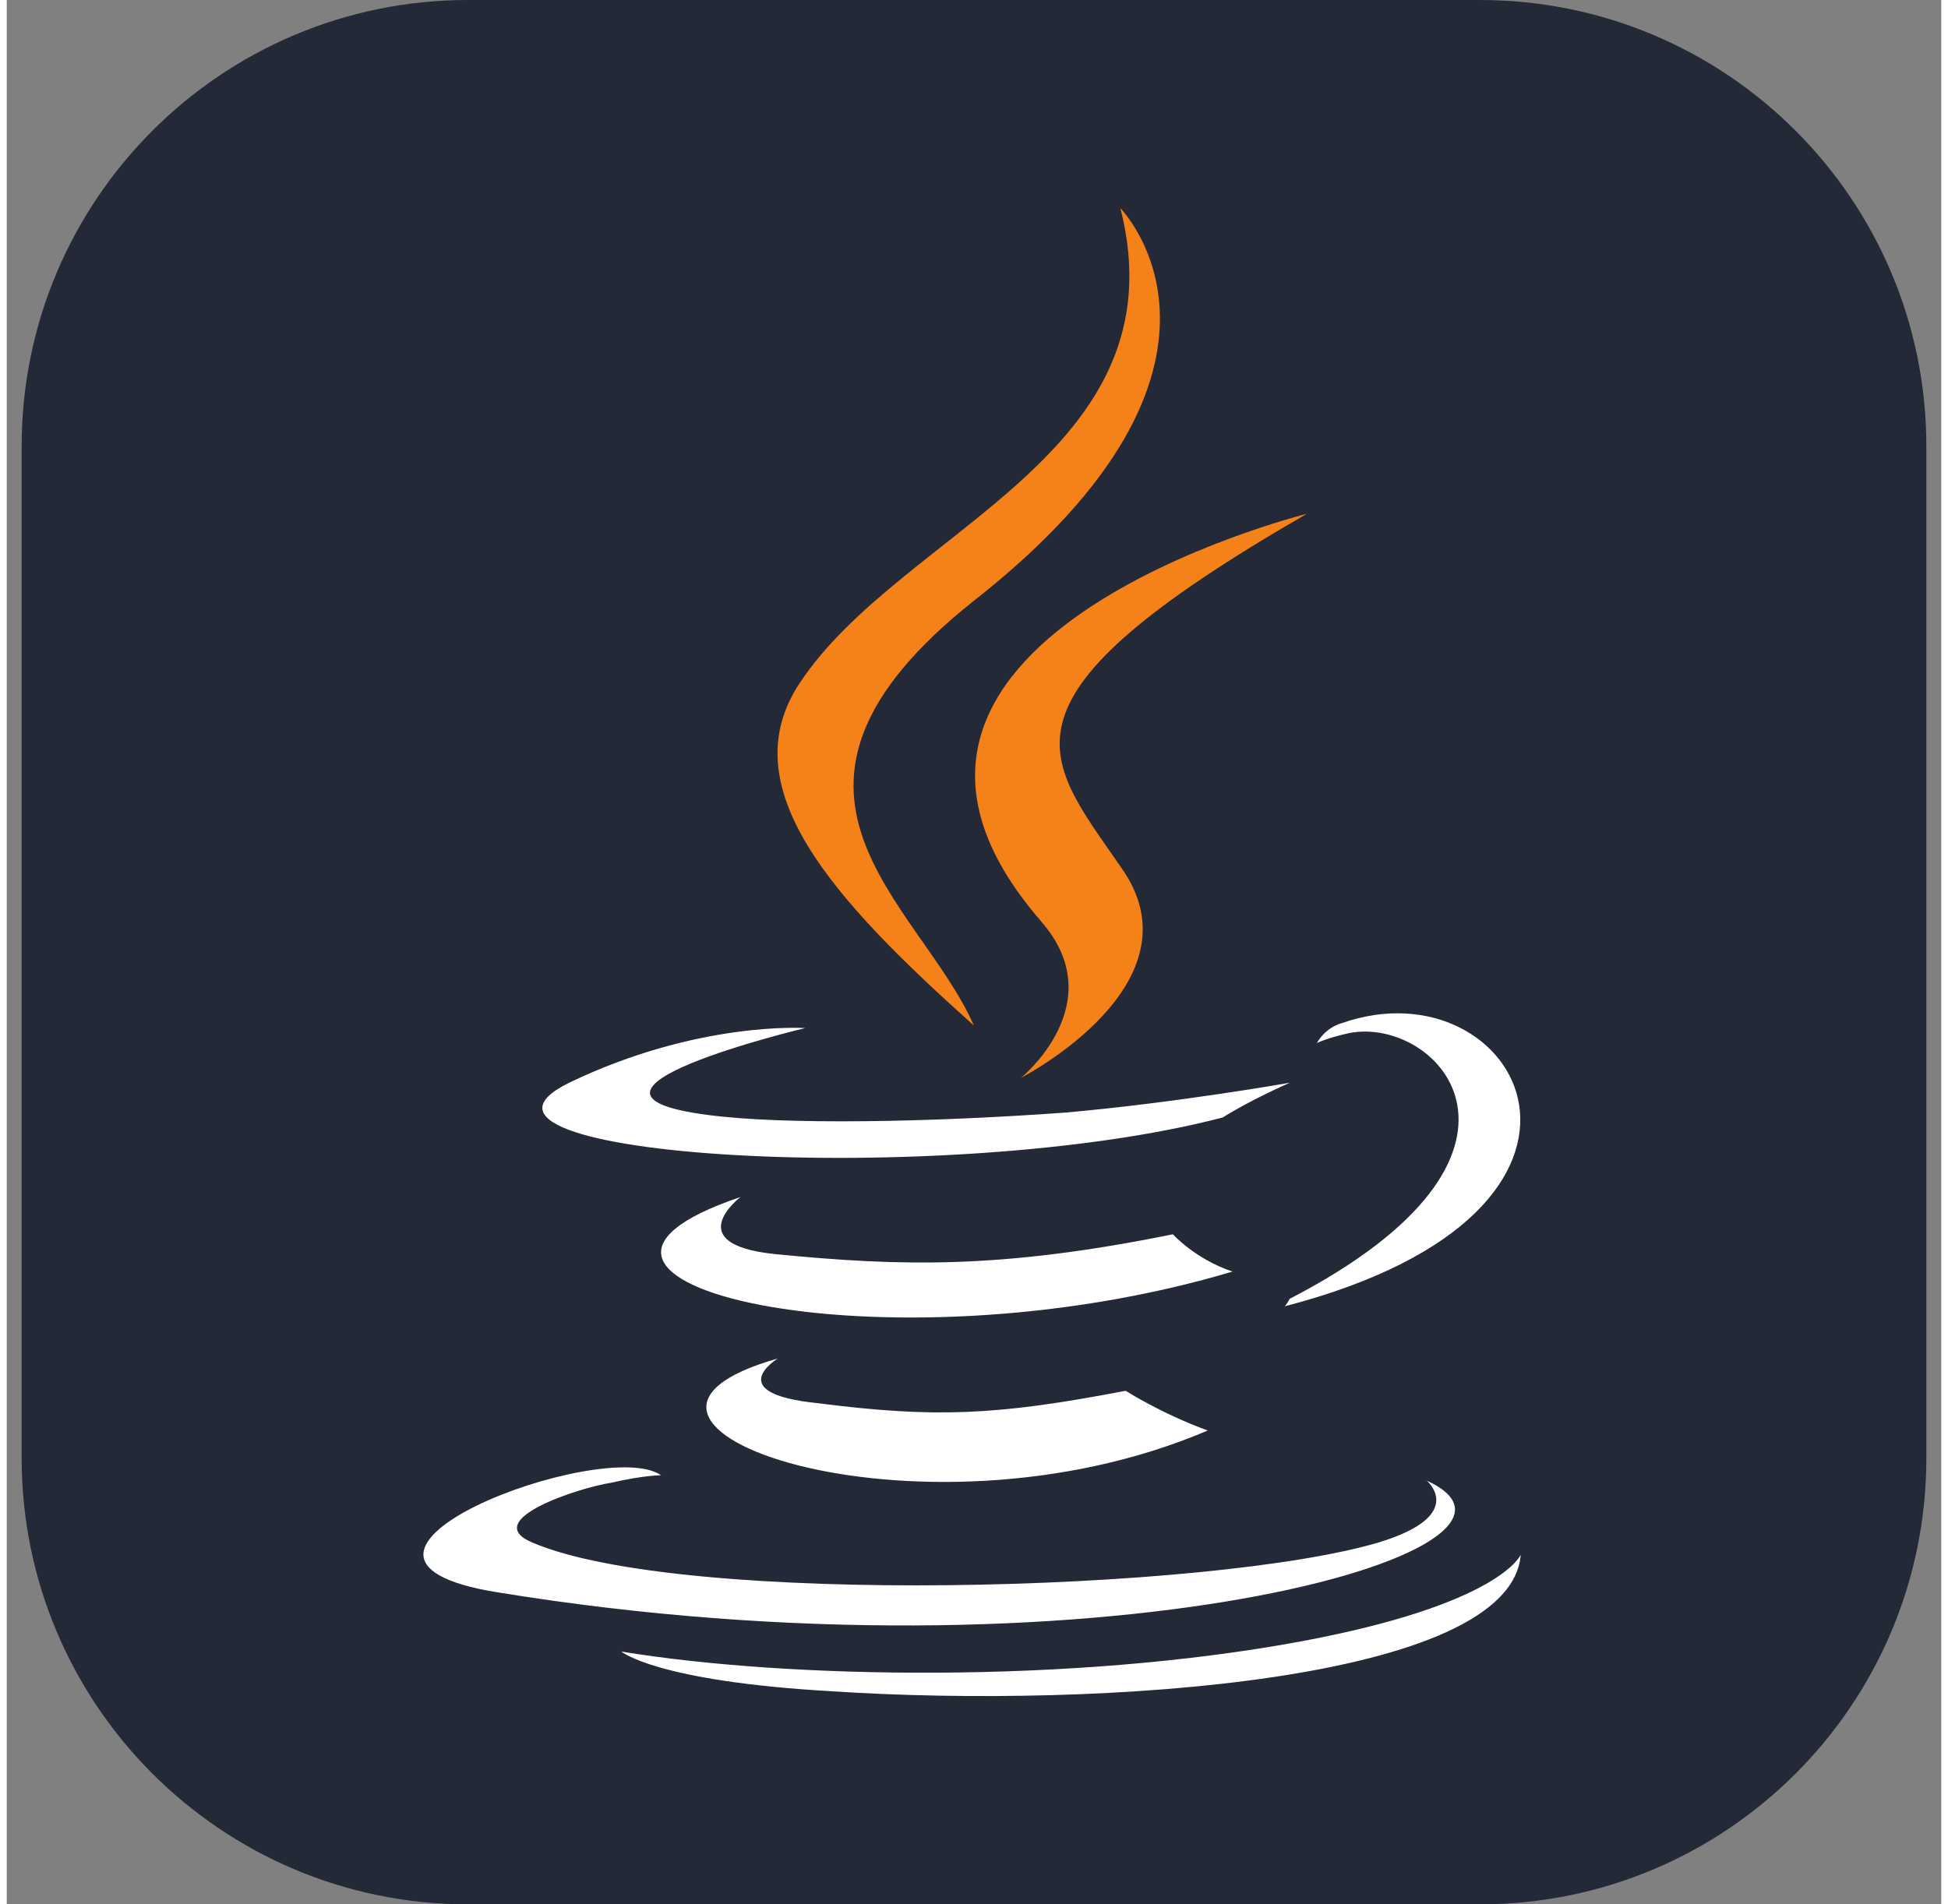 <svg width="45" height="44" viewBox="0 0 65 64" fill="none" xmlns="http://www.w3.org/2000/svg">
<rect x="0" y="0" width="65" height="64" fill="#808080" stroke="none"/>
<g clip-path="url(#clip0_565_158)">
<path d="M49.5 0H15.5C7.216 0 0.5 6.716 0.5 15V49C0.5 57.284 7.216 64 15.5 64H49.5C57.784 64 64.5 57.284 64.5 49V15C64.5 6.716 57.784 0 49.5 0Z" fill="#242938"/>
<path d="M25.909 45.655C25.909 45.655 23.988 46.823 27.245 47.157C31.177 47.658 33.256 47.575 37.596 46.74C37.596 46.74 38.765 47.493 40.352 48.076C30.583 52.25 18.227 47.826 25.909 45.655ZM24.656 40.228C24.656 40.228 22.569 41.815 25.825 42.148C30.082 42.565 33.422 42.649 39.183 41.481C39.183 41.481 39.935 42.317 41.187 42.734C29.416 46.24 16.224 43.067 24.656 40.229V40.228ZM47.699 49.746C47.699 49.746 49.118 50.914 46.112 51.833C40.518 53.503 22.652 54.005 17.643 51.833C15.891 51.081 19.23 49.995 20.315 49.83C21.4 49.579 21.984 49.579 21.984 49.579C20.064 48.243 9.211 52.334 16.474 53.511C36.427 56.768 52.875 52.092 47.698 49.754L47.699 49.746ZM26.827 34.551C26.827 34.551 17.726 36.722 23.57 37.472C26.075 37.806 31 37.723 35.592 37.389C39.349 37.055 43.114 36.387 43.114 36.387C43.114 36.387 41.778 36.971 40.86 37.555C31.585 39.979 13.803 38.893 18.896 36.388C23.238 34.301 26.827 34.551 26.827 34.551ZM43.106 43.651C52.458 38.808 48.115 34.133 45.109 34.718C44.357 34.885 44.024 35.052 44.024 35.052C44.024 35.052 44.274 34.551 44.859 34.385C50.786 32.297 55.462 40.646 42.939 43.902C42.939 43.902 43.023 43.819 43.106 43.652V43.651ZM27.745 56.841C36.761 57.426 50.537 56.507 50.871 52.249C50.871 52.249 50.204 53.918 43.441 55.171C35.761 56.59 26.242 56.423 20.649 55.504C20.649 55.504 21.817 56.506 27.745 56.84L27.745 56.841Z" fill="white"/>
<path d="M37.421 7C37.421 7 42.597 12.26 32.496 20.19C24.397 26.618 30.658 30.292 32.496 34.465C27.737 30.208 24.315 26.451 26.651 22.944C30.083 17.771 39.515 15.266 37.421 7ZM34.75 30.96C37.171 33.715 34.083 36.22 34.083 36.22C34.083 36.22 40.261 33.049 37.423 29.123C34.834 25.366 32.831 23.529 43.684 17.267C43.684 17.267 26.569 21.524 34.752 30.959L34.75 30.96Z" fill="#F58219"/>
</g>
<defs>
<clipPath id="clip0_565_158">
<rect width="64" height="64" fill="white" transform="translate(0.5)"/>
</clipPath>
</defs>
</svg>
